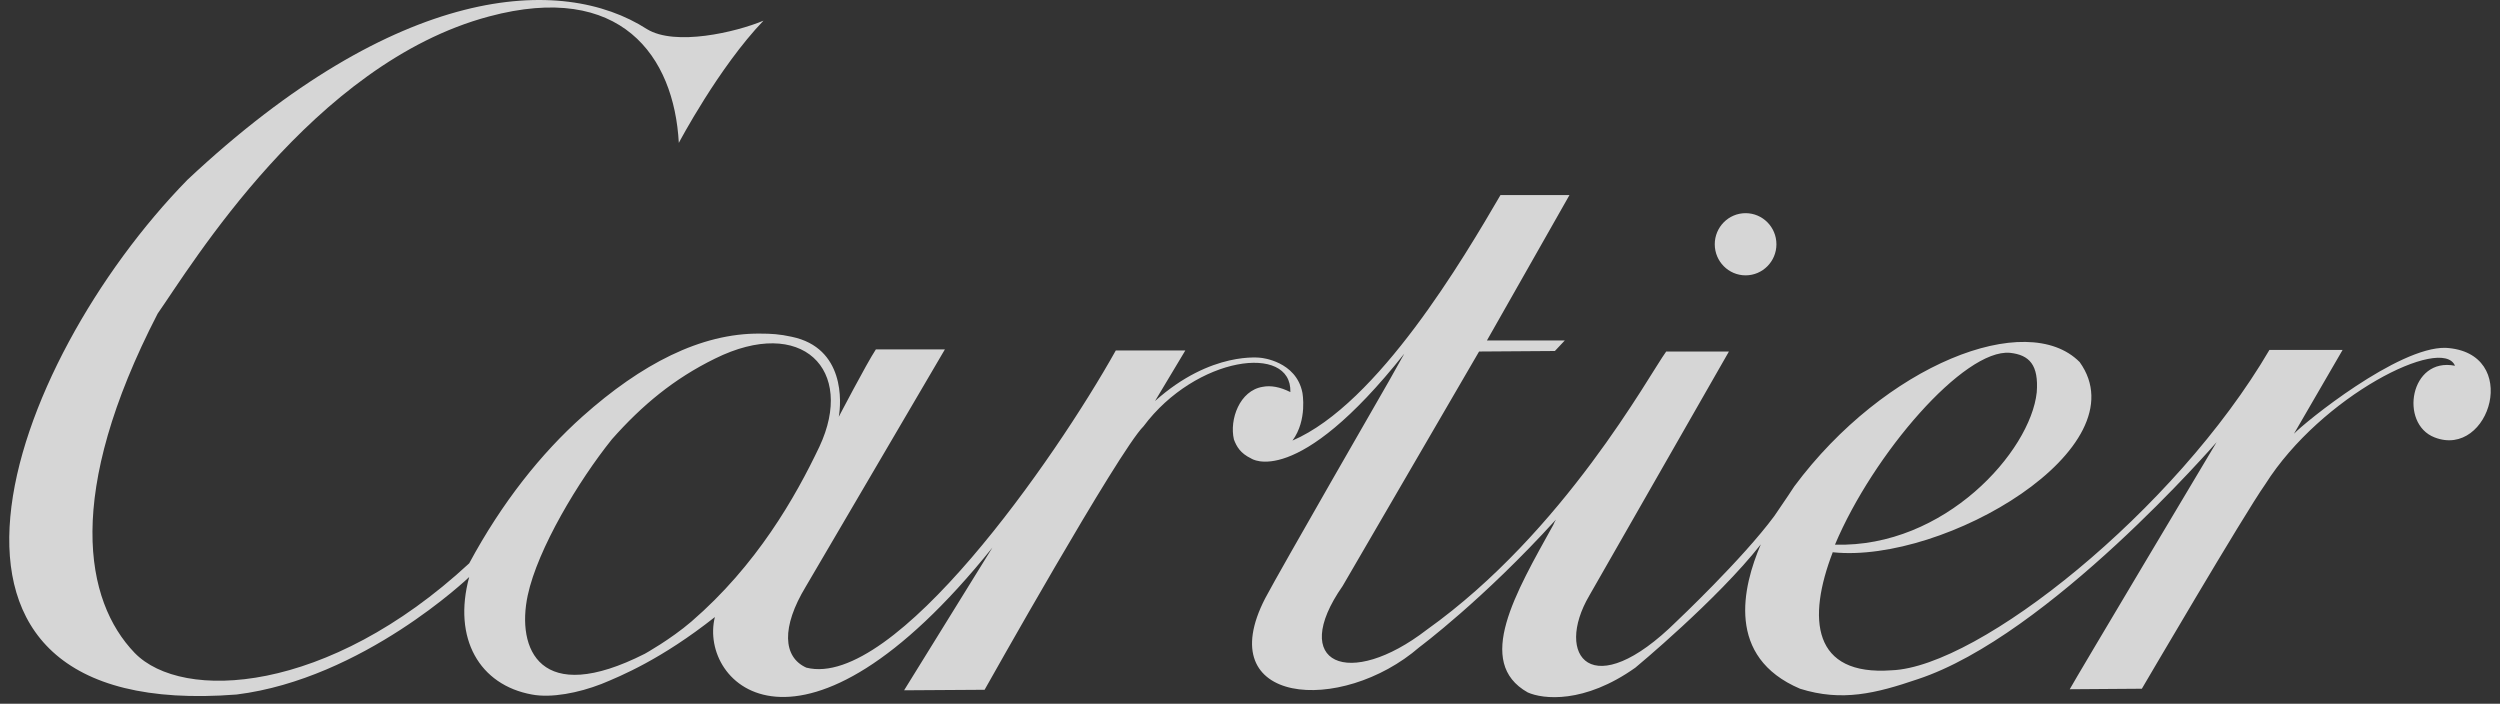 <svg width="135" height="38" viewBox="0 0 135 38" fill="none" xmlns="http://www.w3.org/2000/svg">
<rect x="0" y="0" width="135" height="38" fill="#333333" stroke="none"/>
<g id="logo-2 1" opacity="0.8" clip-path="url(#clip0_637_4153)">
<g id="Group">
<path id="Vector" d="M94.262 14.869C95.182 14.869 95.927 14.117 95.927 13.19C95.927 12.263 95.182 11.511 94.262 11.511C93.343 11.511 92.597 12.263 92.597 13.19C92.597 14.117 93.343 14.869 94.262 14.869Z" fill="white"/>
<path id="Vector_2" d="M132.06 18.783C129.492 18.727 124.468 22.795 123.875 23.421L126.5 18.897H122.548C117.468 27.575 106.854 36.025 102.141 36.196C97.878 36.508 97.568 33.436 98.979 29.795V29.823C105.02 30.448 115.633 24.189 112.302 19.552C109.451 16.678 101.774 19.694 96.89 26.266L96.552 26.778L95.818 27.859C94.097 30.192 90.54 33.549 90.54 33.549C85.967 38.073 83.907 35.427 85.826 32.156L93.362 18.982H89.975C89.044 20.262 84.471 28.713 77.048 34.005C72.842 37.248 69.568 35.854 72.503 31.643L79.87 18.982L83.963 18.954L84.499 18.385H80.294L84.753 10.532H81.027C79.051 13.918 74.423 21.799 69.793 23.791C70.612 22.681 70.329 21.202 70.329 21.202C69.991 19.495 68.1 19.324 68.1 19.324C68.1 19.324 65.418 18.926 62.37 21.657L64.007 18.926H60.253C56.979 24.786 48.285 37.248 43.542 36.053C42.273 35.484 42.188 33.862 43.515 31.672L51.023 18.869H47.296C46.789 19.638 45.264 22.568 45.293 22.51C45.434 21.742 45.631 18.783 42.753 18.186C42.103 18.043 41.651 18.015 41.031 18.015C37.841 17.987 34.624 19.666 31.462 22.483C29.232 24.474 27.115 27.119 25.337 30.42C17.687 37.504 9.841 37.902 7.272 35.257C4.562 32.439 3.49 26.664 8.514 16.934C10.292 14.402 16.898 3.42 26.41 0.888C33.523 -1.018 36.401 3.022 36.656 7.716C36.656 7.716 38.801 3.648 41.228 1.116C39.732 1.741 36.458 2.509 34.934 1.571C30.333 -1.388 21.469 -0.933 10.123 9.708C0.384 19.666 -6.531 39.012 12.776 37.504C19.607 36.651 25.337 31.159 25.337 31.159C24.433 34.488 25.901 36.992 28.724 37.504C29.768 37.703 31.236 37.418 32.478 36.935C33.523 36.508 35.724 35.598 38.603 33.321C37.7 36.963 43.289 42.397 53.592 29.567L48.821 37.276L53.168 37.248C53.168 37.248 60.422 24.331 61.749 23.022C64.571 19.239 69.766 18.527 69.68 21.173C69.116 20.889 68.608 20.804 68.184 20.889C66.942 21.088 66.378 22.653 66.632 23.734C66.773 24.104 66.971 24.474 67.564 24.758C67.564 24.758 69.991 26.465 75.834 19.096L74.987 20.605C74.987 20.605 69.088 30.847 68.326 32.298C65.334 38.074 72.419 38.614 76.652 34.943C76.652 34.943 80.096 32.383 84.02 28.058C83.967 28.15 83.919 28.245 83.878 28.343C81.846 32.013 79.615 35.768 82.496 37.39C83.314 37.76 85.544 38.016 88.31 36.053C88.31 36.053 92.741 32.383 95.084 29.395C94.096 31.701 93.193 35.484 97.201 37.191C99.459 37.902 101.294 37.447 103.552 36.678C110.637 34.346 119.697 23.877 119.697 23.877C119.697 23.877 112.02 36.736 111.766 37.219L115.66 37.191C115.66 37.191 121.194 27.745 122.323 26.152C125.343 21.373 131.891 18.101 132.569 19.751C130.142 19.267 129.549 22.88 131.468 23.62C134.46 24.786 136.182 19.011 132.06 18.783ZM108.543 19.053C109.589 19.167 110.096 19.708 109.984 21.187C109.645 24.375 105.016 29.583 99.088 29.412C101.149 24.517 106.06 18.825 108.543 19.053ZM37.333 33.567C36.204 34.535 34.821 35.303 34.821 35.303C29.148 38.177 27.878 35.047 28.498 32.145C29.035 29.64 31.237 25.968 33.043 23.721C34.68 21.871 36.401 20.448 38.604 19.367C43.317 17.032 46.196 19.964 44.249 24.119C42.95 26.851 40.862 30.522 37.333 33.567Z" fill="white"/>
</g>
</g>
<defs>
<clipPath id="clip0_637_4153">
<rect width="134" height="38" fill="white" transform="translate(0.5)"/>
</clipPath>
</defs>
</svg>
